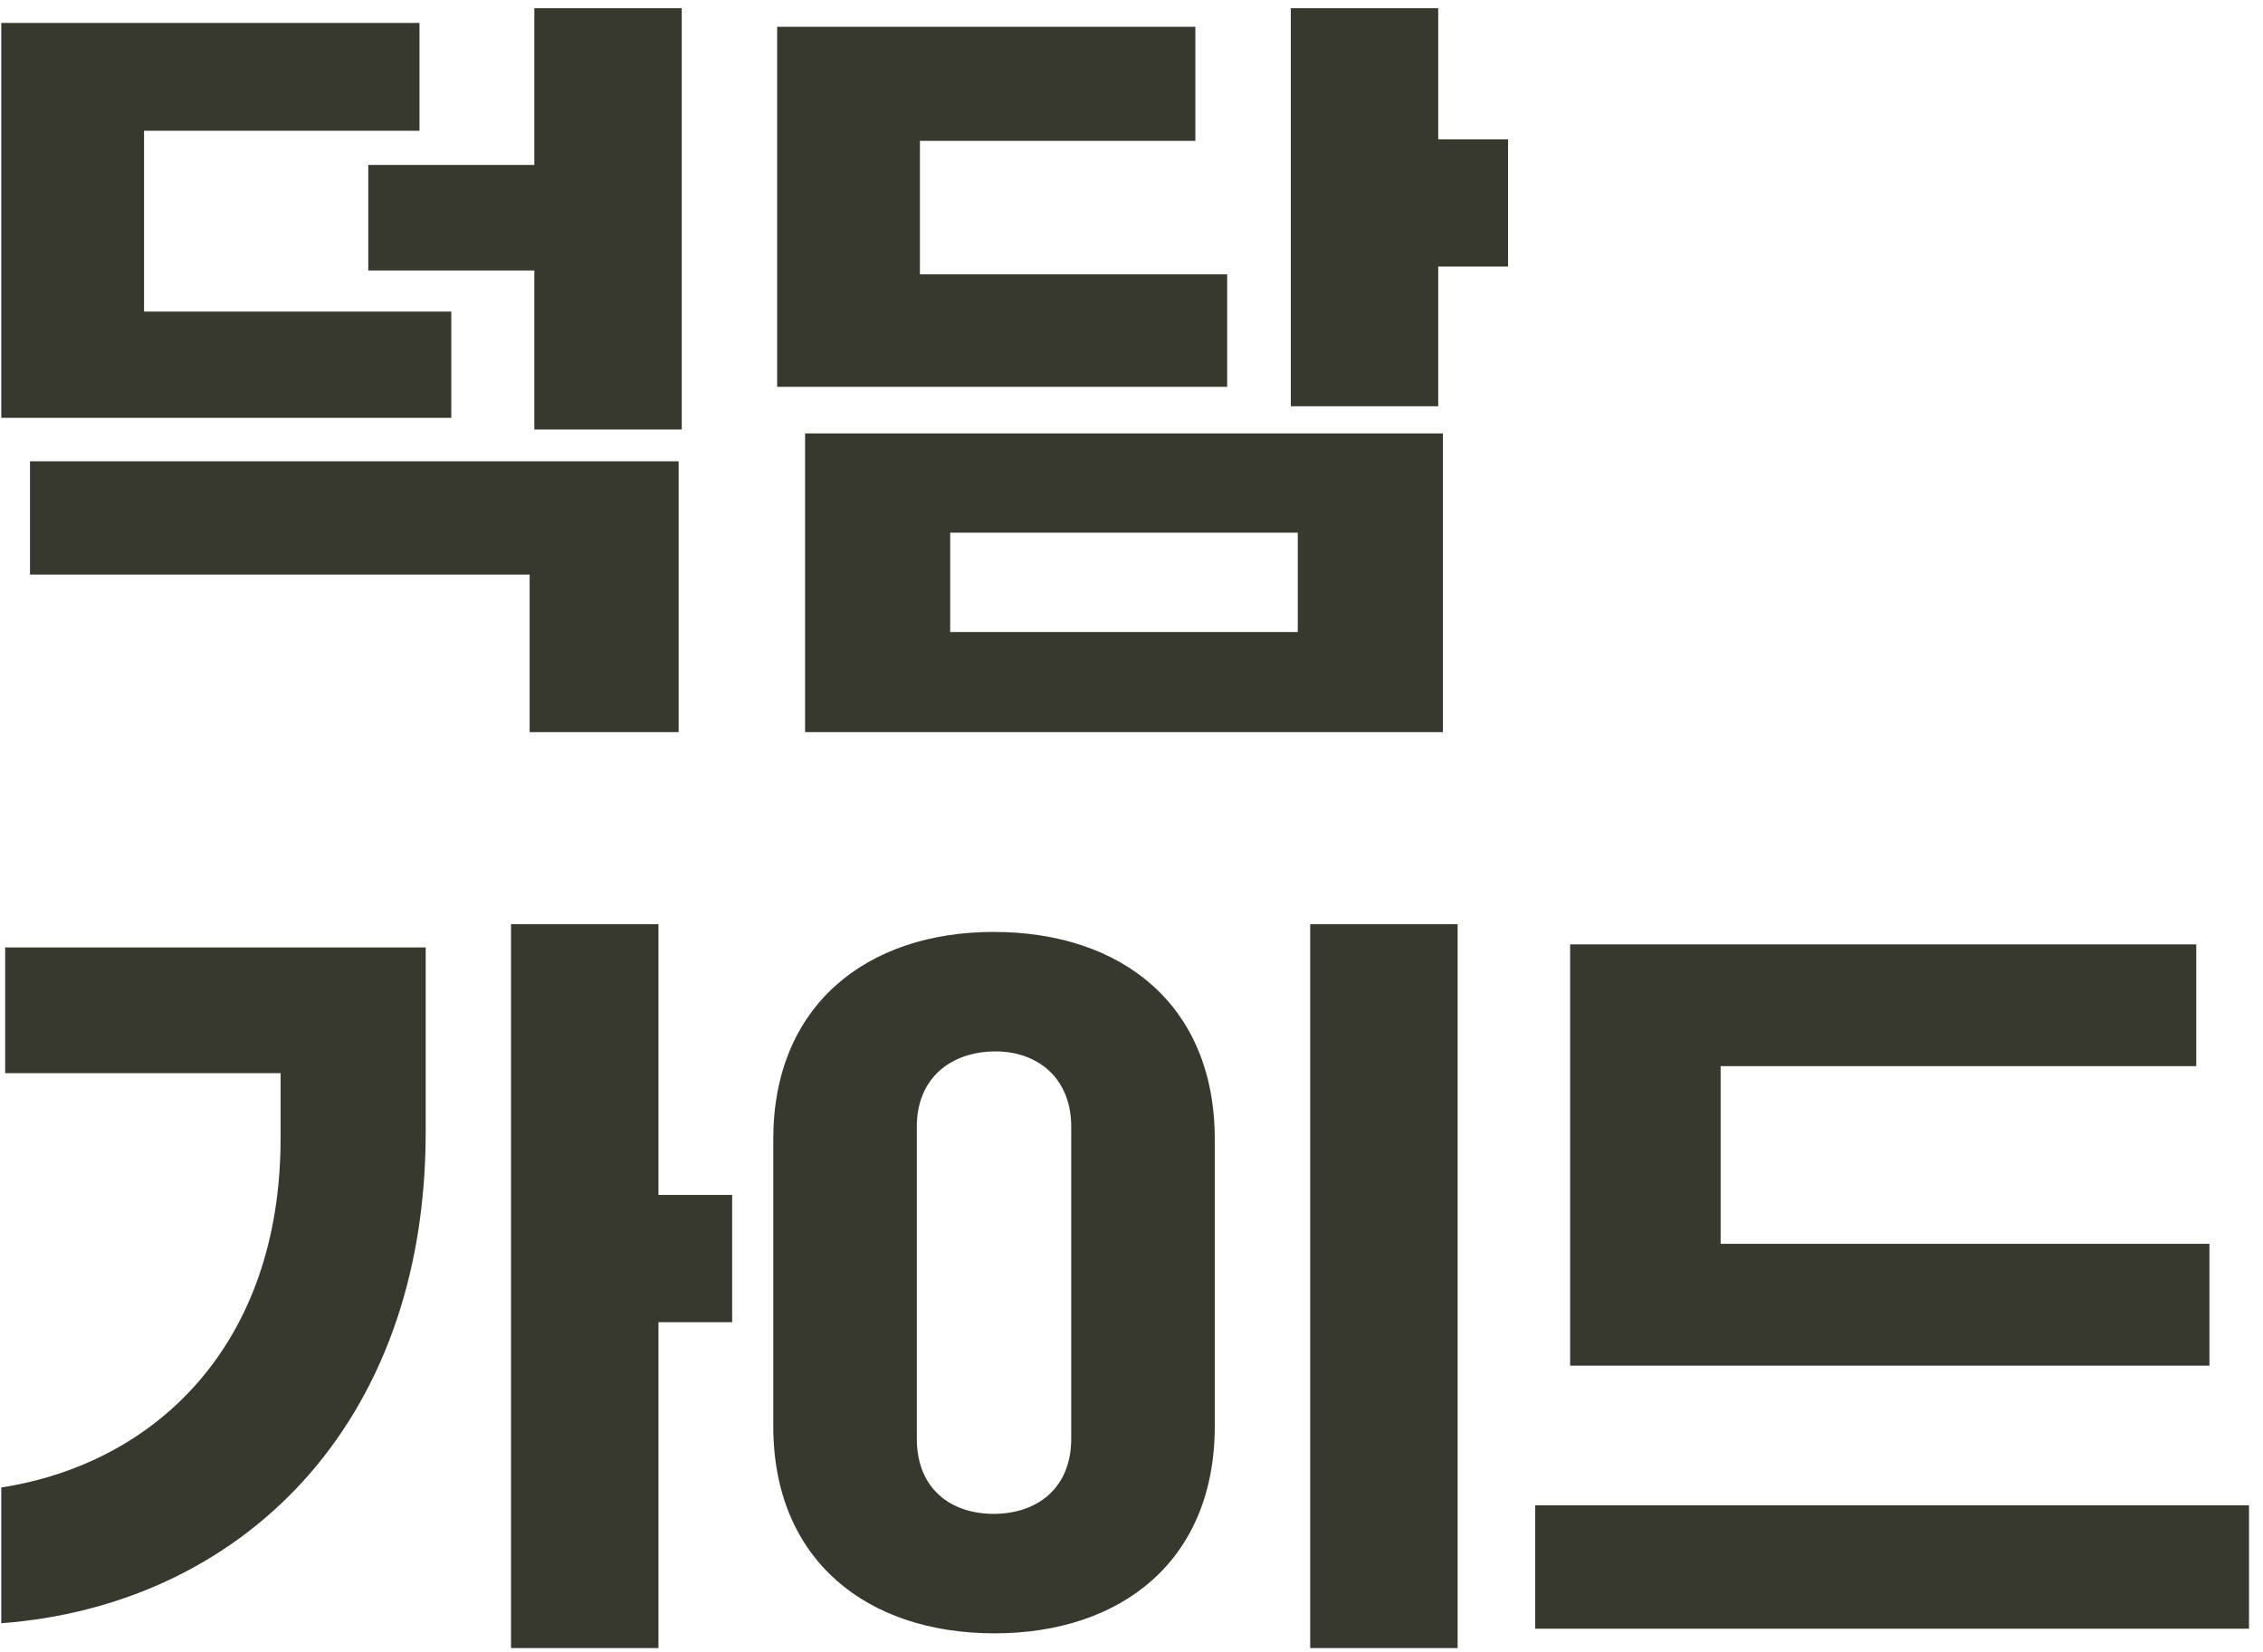 <svg width="126" height="92" viewBox="0 0 126 92" fill="none" xmlns="http://www.w3.org/2000/svg">
<path d="M29.75 9.183V0.456H37.958V23.914H29.75V15.058H20.505V9.183H29.75ZM8.02 17.347H25.127V23.266H0.071V1.277H23.356V7.282H8.02V17.347ZM29.49 31.992H1.67V25.685H37.785V40.762H29.49V31.992ZM80.078 0.456V7.757H83.966V14.842H80.078V22.618H71.87V0.456H80.078ZM51.22 15.274H68.327V21.538H43.271V1.493H66.556V7.843H51.22V15.274ZM80.337 40.762H44.826V24.13H80.337V40.762ZM72.258 29.659H52.905V35.189H72.258V29.659ZM36.662 66.533H40.766V73.618H36.662V91.762H28.454V51.456H36.662V66.533ZM15.623 59.751H0.287V52.752H23.702V63.034C23.702 79.493 13.29 89.386 0.071 90.379V82.819C8.711 81.48 15.623 74.827 15.623 63.379V59.751ZM81.158 91.762H72.95V51.456H81.158V91.762ZM43.055 79.406V63.422C43.055 55.992 48.239 51.888 55.324 51.888C62.452 51.888 67.636 55.949 67.636 63.422V79.406C67.636 86.88 62.452 90.941 55.367 90.941C48.282 90.941 43.055 86.88 43.055 79.406ZM51.047 62.731V80.098C51.047 82.906 52.948 84.288 55.324 84.288C57.7 84.288 59.644 82.906 59.644 80.098V62.731C59.644 59.967 57.7 58.498 55.324 58.541C52.948 58.584 51.047 60.01 51.047 62.731ZM87.422 52.579H122.284V59.362H95.802V69.254H123.018V76.037H87.422V52.579ZM85.478 83.813H125.222V90.682H85.478V83.813Z" fill="#37392E"/>
</svg>
